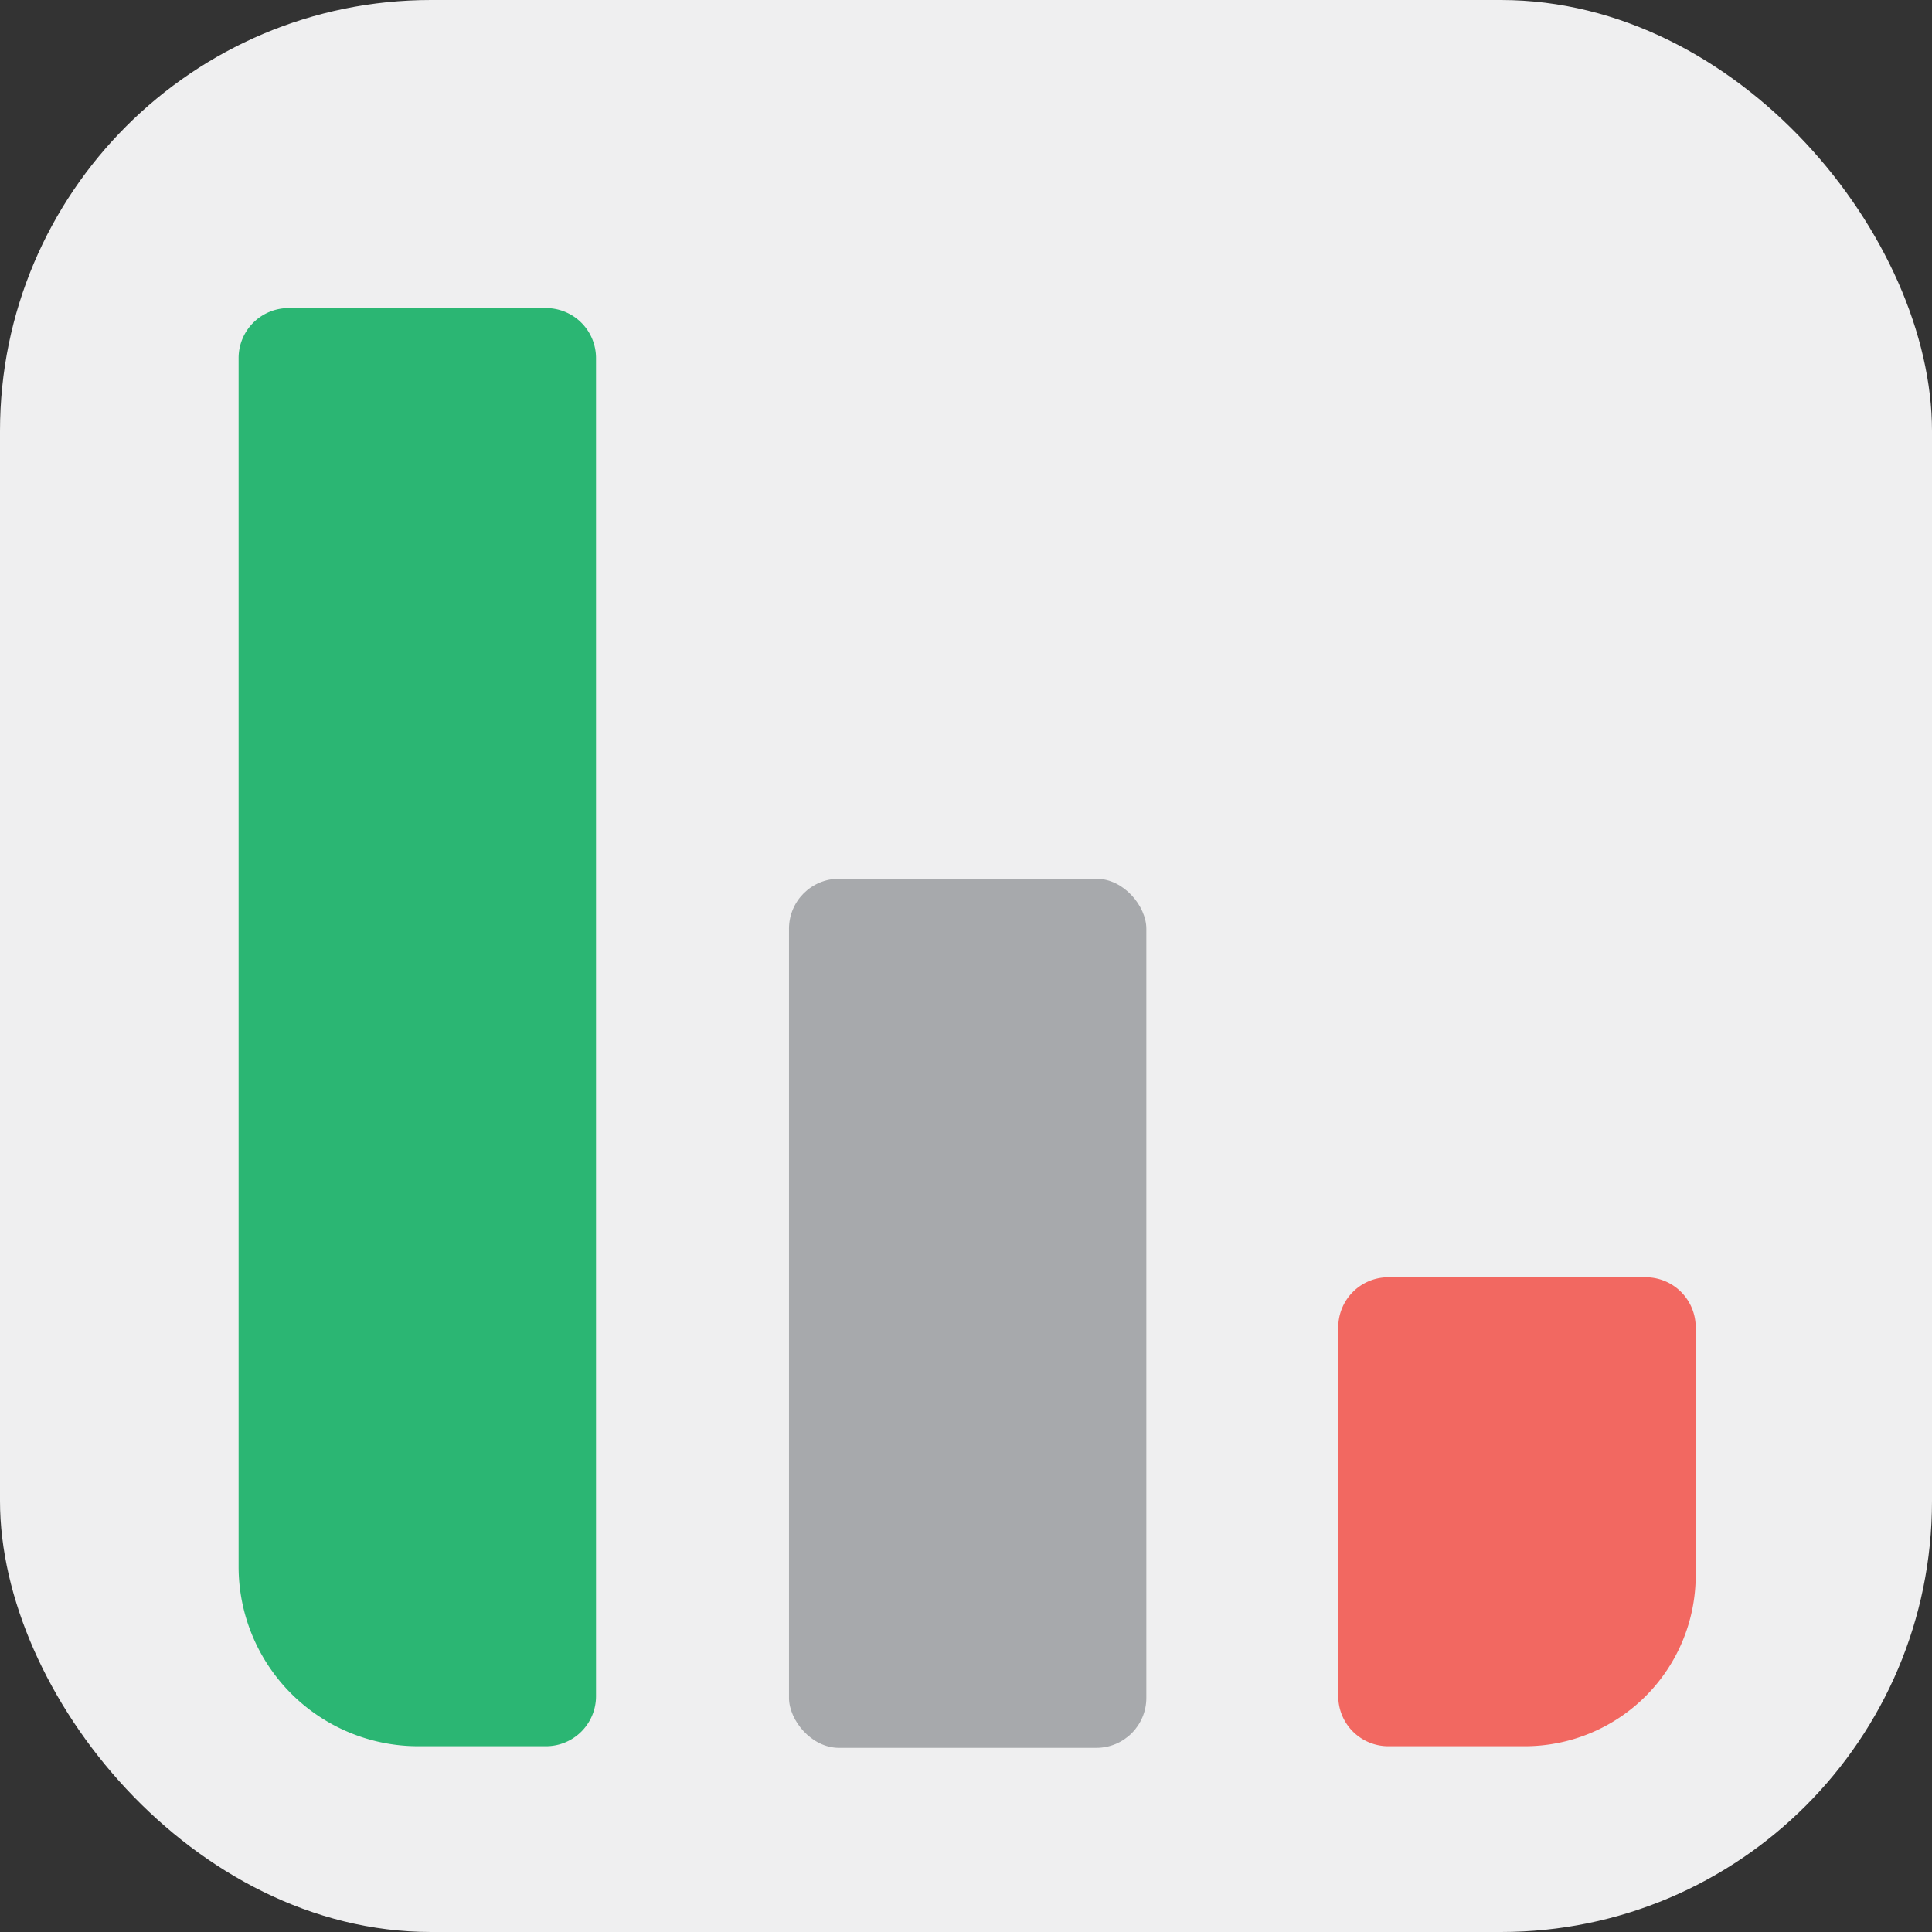 <svg xmlns="http://www.w3.org/2000/svg" viewBox="0 0 260 260"><rect x="0" y="0" width="260" height="260" fill="#333333" stroke="none"/><defs><style>.cls-1{fill:#efeff0;}.cls-2{fill:#2bb673;}.cls-3{fill:#a7a9ac;}.cls-4{fill:#f26861;}</style></defs><g id="Layer_2" data-name="Layer 2"><g id="Layer_1-2" data-name="Layer 1"><rect class="cls-1" width="260" height="260" rx="58"/><path class="cls-2" d="M38.83,41.46H73.48a6.73,6.73,0,0,1,6.73,6.73V228.27A6.73,6.73,0,0,1,73.48,235H56.28a24.17,24.17,0,0,1-24.17-24.17V48.19A6.73,6.73,0,0,1,38.83,41.46Z"/><rect class="cls-3" x="106.18" y="118.26" width="48.09" height="116.96" rx="6.73"/><path class="cls-4" d="M186.83,171.89h34.64a6.73,6.73,0,0,1,6.73,6.73V212a23,23,0,0,1-23,23H186.83a6.73,6.73,0,0,1-6.73-6.73V178.62A6.73,6.73,0,0,1,186.83,171.89Z"/></g></g></svg>